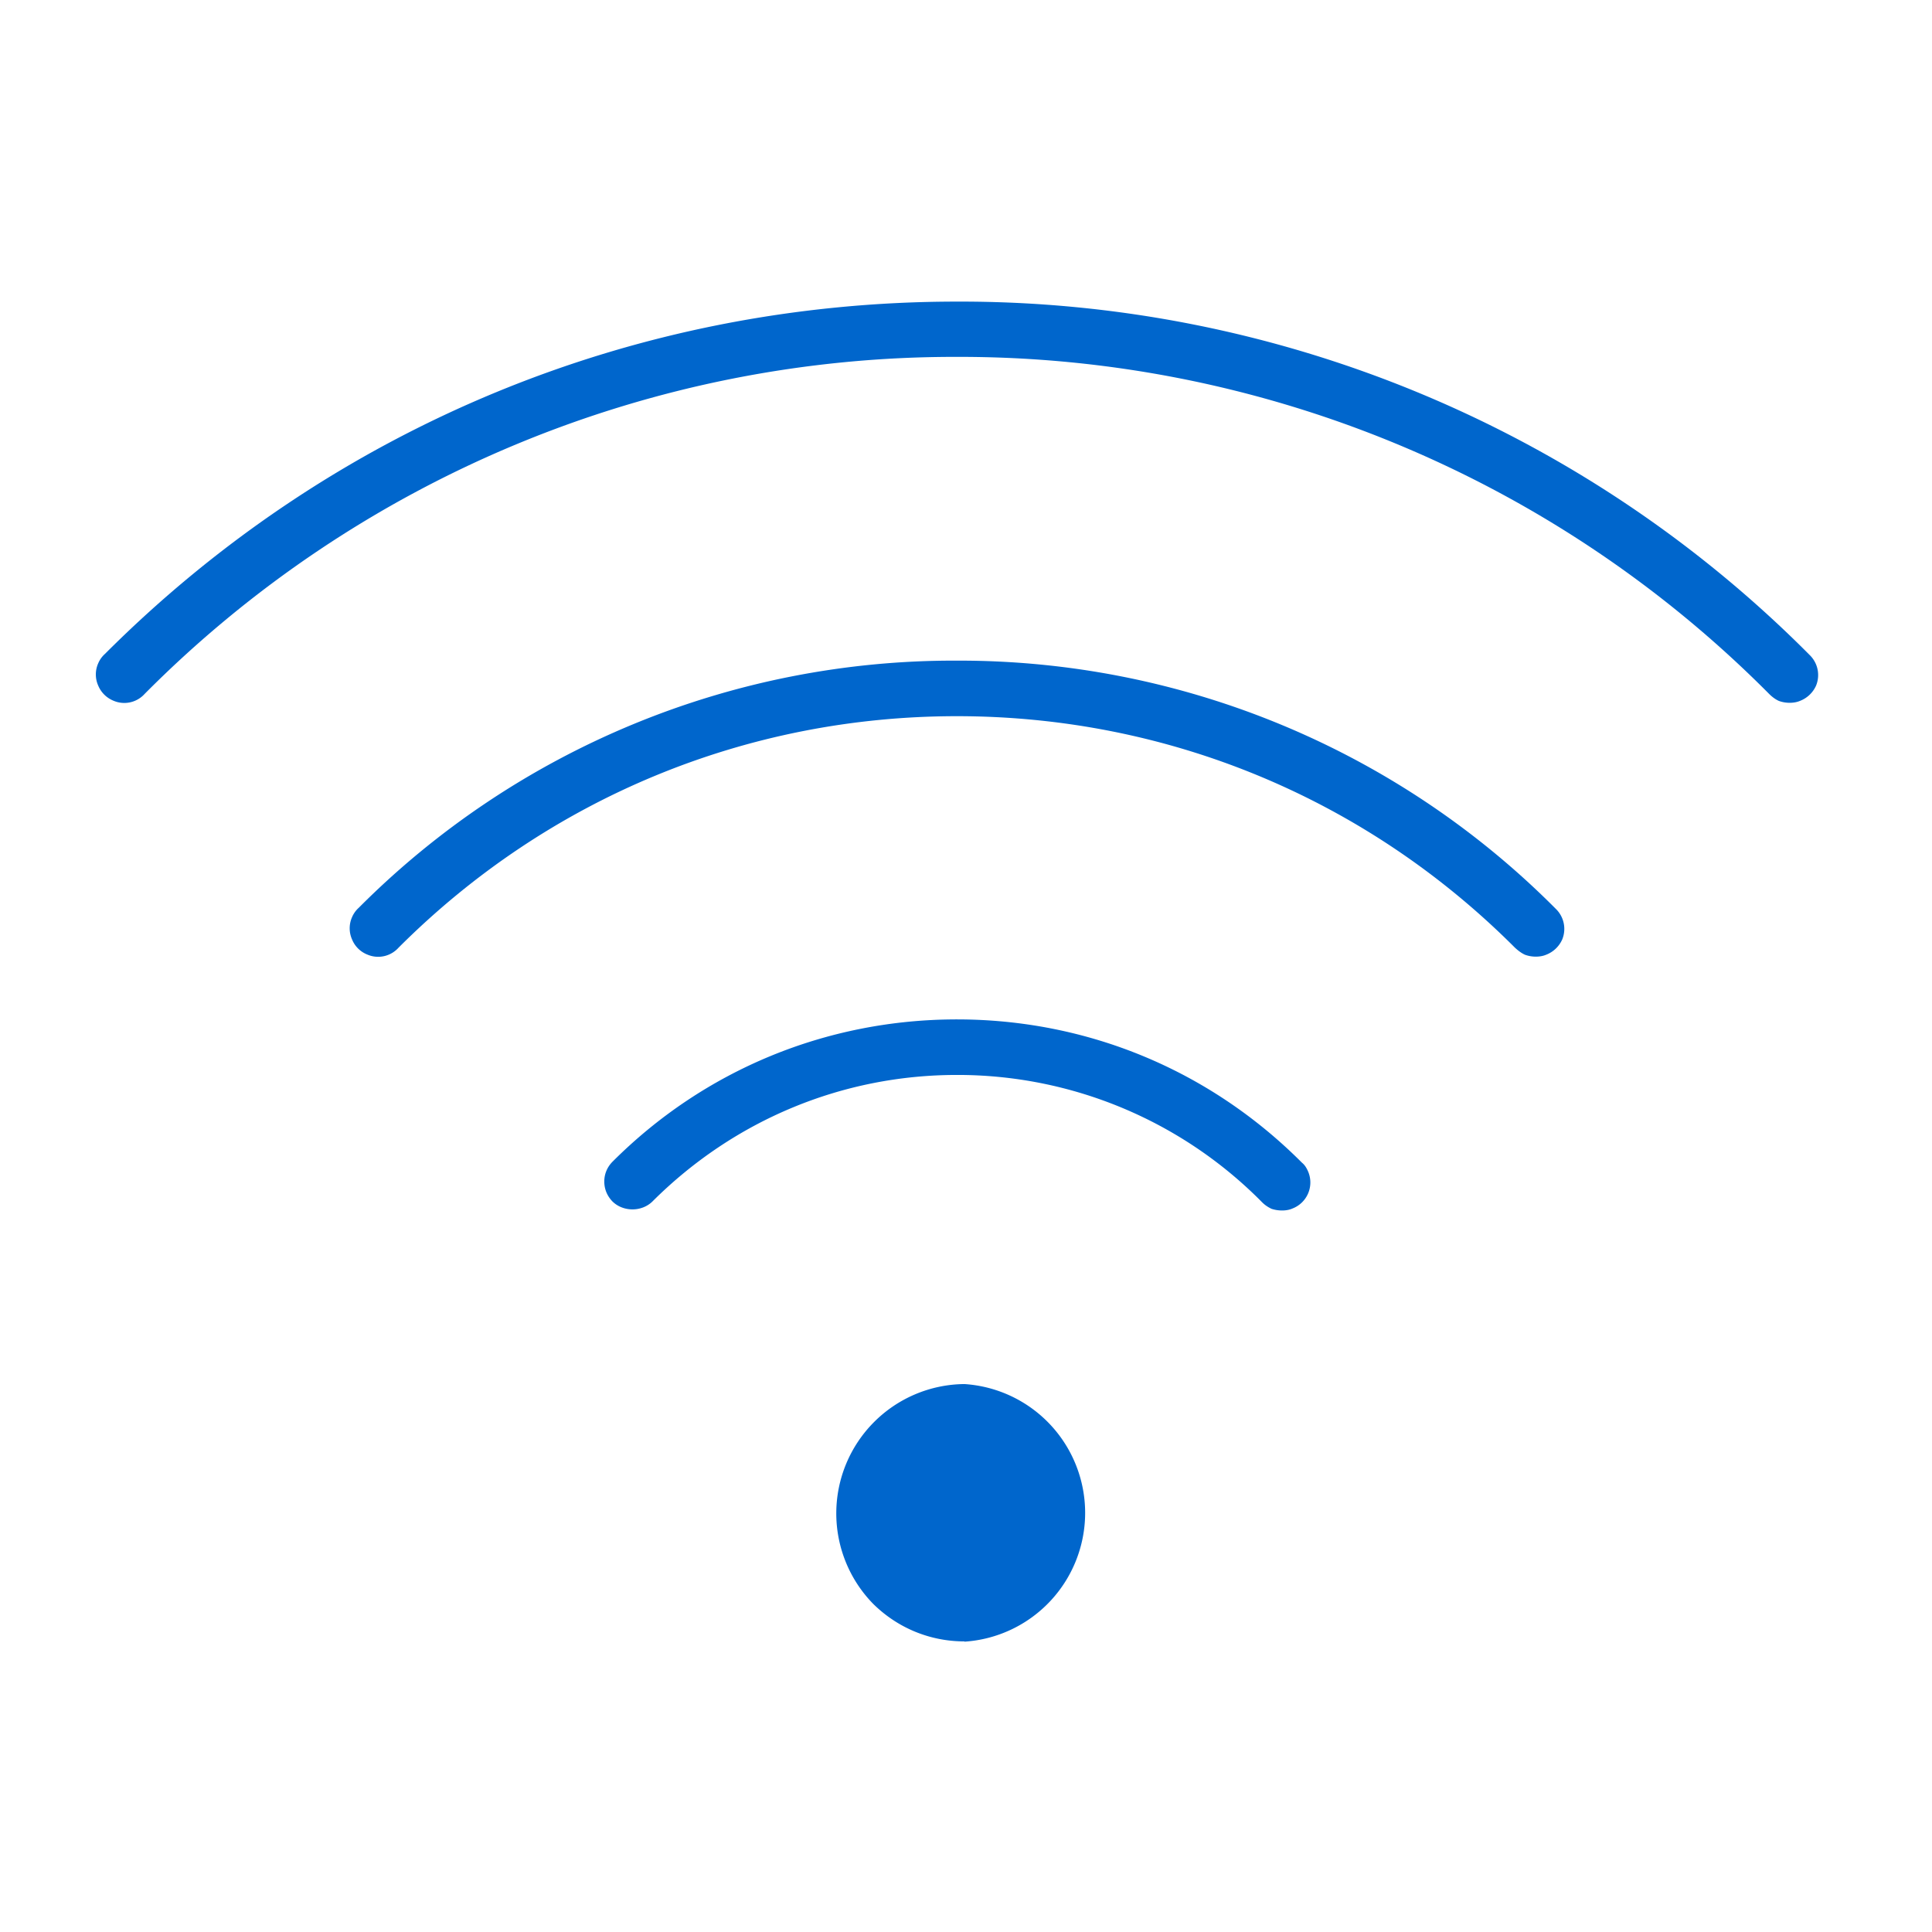 <svg xmlns="http://www.w3.org/2000/svg" viewBox="0 0 72 72">
  <path fill="#06c" d="M47.37 45.04a1.19 1.19 0 01-.36-.26 15.94 15.94 0 00-11.35-4.72c-4.27 0-8.3 1.68-11.34 4.71-.4.4-1.1.4-1.5 0-.19-.2-.3-.45-.3-.74 0-.28.11-.54.31-.74 3.41-3.41 7.97-5.3 12.83-5.3s9.42 1.89 12.86 5.34c.1.08.17.19.23.33a1.04 1.04 0 01-.59 1.38c-.2.09-.52.1-.8 0zM35.94 61.18a4.81 4.81 0 000-9.6 4.82 4.82 0 00-3.4 8.19c.91.9 2.12 1.4 3.4 1.4zm31.14-35.06a1.08 1.08 0 00.6-.57 1.04 1.04 0 00-.24-1.14 44.6 44.6 0 00-31.78-13.17c-12 0-23.28 4.66-31.75 13.13a.99.99 0 00-.25.35 1.02 1.02 0 000 .83 1.04 1.04 0 00.56.56 1.02 1.02 0 001.17-.25A42.53 42.53 0 0135.66 13.3a42.52 42.52 0 0130.27 12.56c.11.11.23.2.36.26.27.1.58.09.79 0zm-9.46 9.46a1.08 1.08 0 00.6-.57 1.04 1.04 0 00-.24-1.14 31.34 31.34 0 00-22.32-9.25 31.3 31.3 0 00-22.29 9.21.99.99 0 00-.25.35 1.02 1.02 0 000 .83 1.02 1.02 0 00.56.56 1.02 1.02 0 001.17-.25c5.57-5.57 12.96-8.63 20.81-8.63s15.24 3.06 20.8 8.63c.12.11.24.2.37.26.27.1.58.09.79 0z"/>
</svg>
